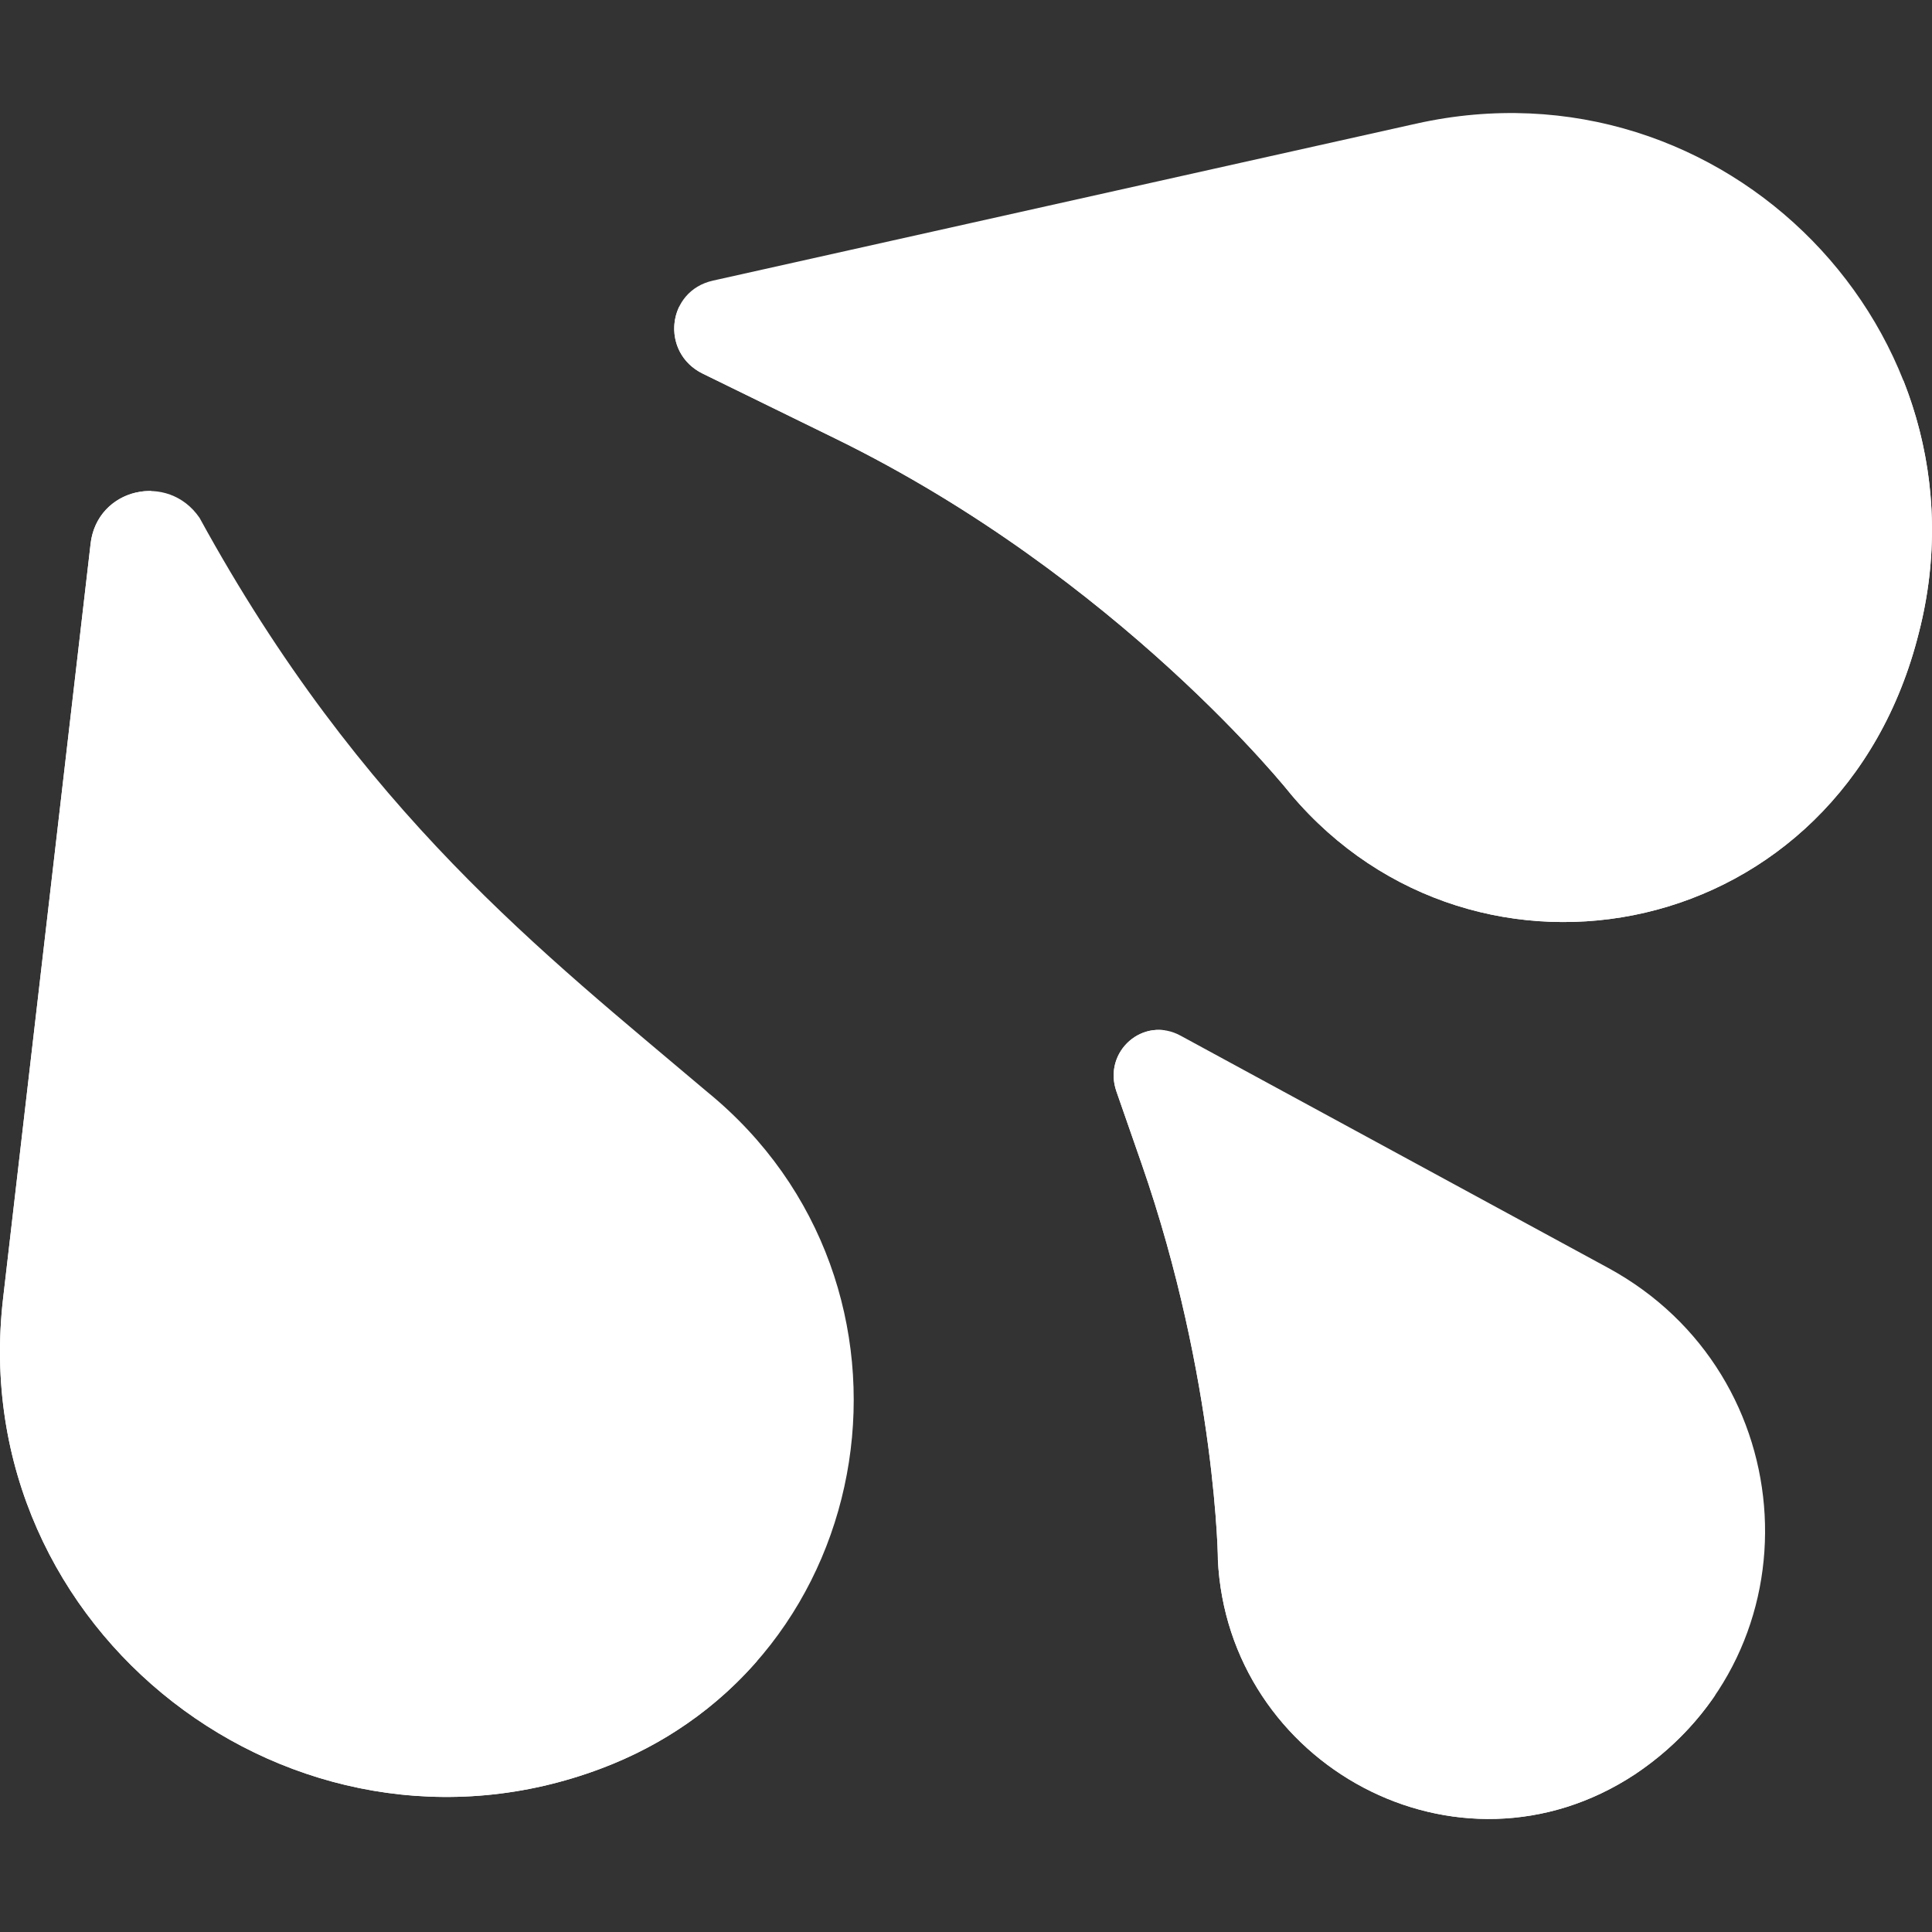 <svg width="20" height="20" viewBox="0 0 20 20" fill="none" xmlns="http://www.w3.org/2000/svg">
<rect x="0" y="0" width="20" height="20" fill="#333333" stroke="none"/>
<g clip-path="url(#clip0_112_421)">
<path d="M14.66 1.28L7.38 2.905C6.9 3.012 6.834 3.652 7.275 3.868L8.648 4.54C11.595 5.983 13.366 8.225 13.362 8.221C15.28 10.496 19.058 9.775 19.864 6.55C20.656 3.468 17.865 0.564 14.66 1.28Z" fill="white"/>
<path d="M14.756 5.325C14.762 5.327 12.287 3.9 9.014 3.65L7.491 3.534C7.254 3.516 7.091 3.361 7.031 3.175C6.917 3.411 6.99 3.728 7.275 3.868L8.648 4.54C11.595 5.983 13.366 8.225 13.362 8.221C15.28 10.496 19.058 9.775 19.864 6.55C20.1 5.632 20.018 4.729 19.702 3.934C18.737 5.587 16.595 6.309 14.756 5.325Z" fill="white"/>
<path d="M16.647 13.125L12.221 10.721C11.838 10.512 11.413 10.884 11.557 11.298L11.816 12.042C12.599 14.29 12.611 16.227 12.607 16.139C12.705 18.268 15.089 19.576 16.923 18.369C18.845 17.087 18.678 14.229 16.647 13.125Z" fill="white"/>
<path d="M14.251 15.672C14.276 15.756 13.783 13.883 12.465 11.901L12.029 11.245C11.897 11.045 11.932 10.816 12.059 10.666C11.73 10.618 11.434 10.942 11.557 11.298L11.816 12.042C12.599 14.29 12.611 16.227 12.607 16.139C12.705 18.268 15.089 19.575 16.923 18.369C17.268 18.139 17.545 17.858 17.757 17.546C16.354 17.976 14.725 17.217 14.251 15.672Z" fill="white"/>
<path d="M7.322 11.304C5.629 9.87 3.739 8.418 2.066 5.361C1.739 4.883 1.005 5.053 0.938 5.628L0.032 13.441C-0.369 16.898 3.055 19.502 6.222 18.308C9.163 17.201 9.757 13.29 7.322 11.304Z" fill="white"/>
<path d="M2.581 13.246L1.508 5.454C1.489 5.315 1.514 5.189 1.569 5.083C1.273 5.074 0.979 5.274 0.938 5.628L0.032 13.441C-0.369 16.898 3.055 19.501 6.222 18.308C6.882 18.06 7.423 17.67 7.838 17.193C5.445 17.54 2.951 15.935 2.581 13.246Z" fill="white"/>
</g>
<defs>
<clipPath id="clip0_112_421">
<rect width="20" height="20" fill="white"/>
</clipPath>
</defs>
</svg>
